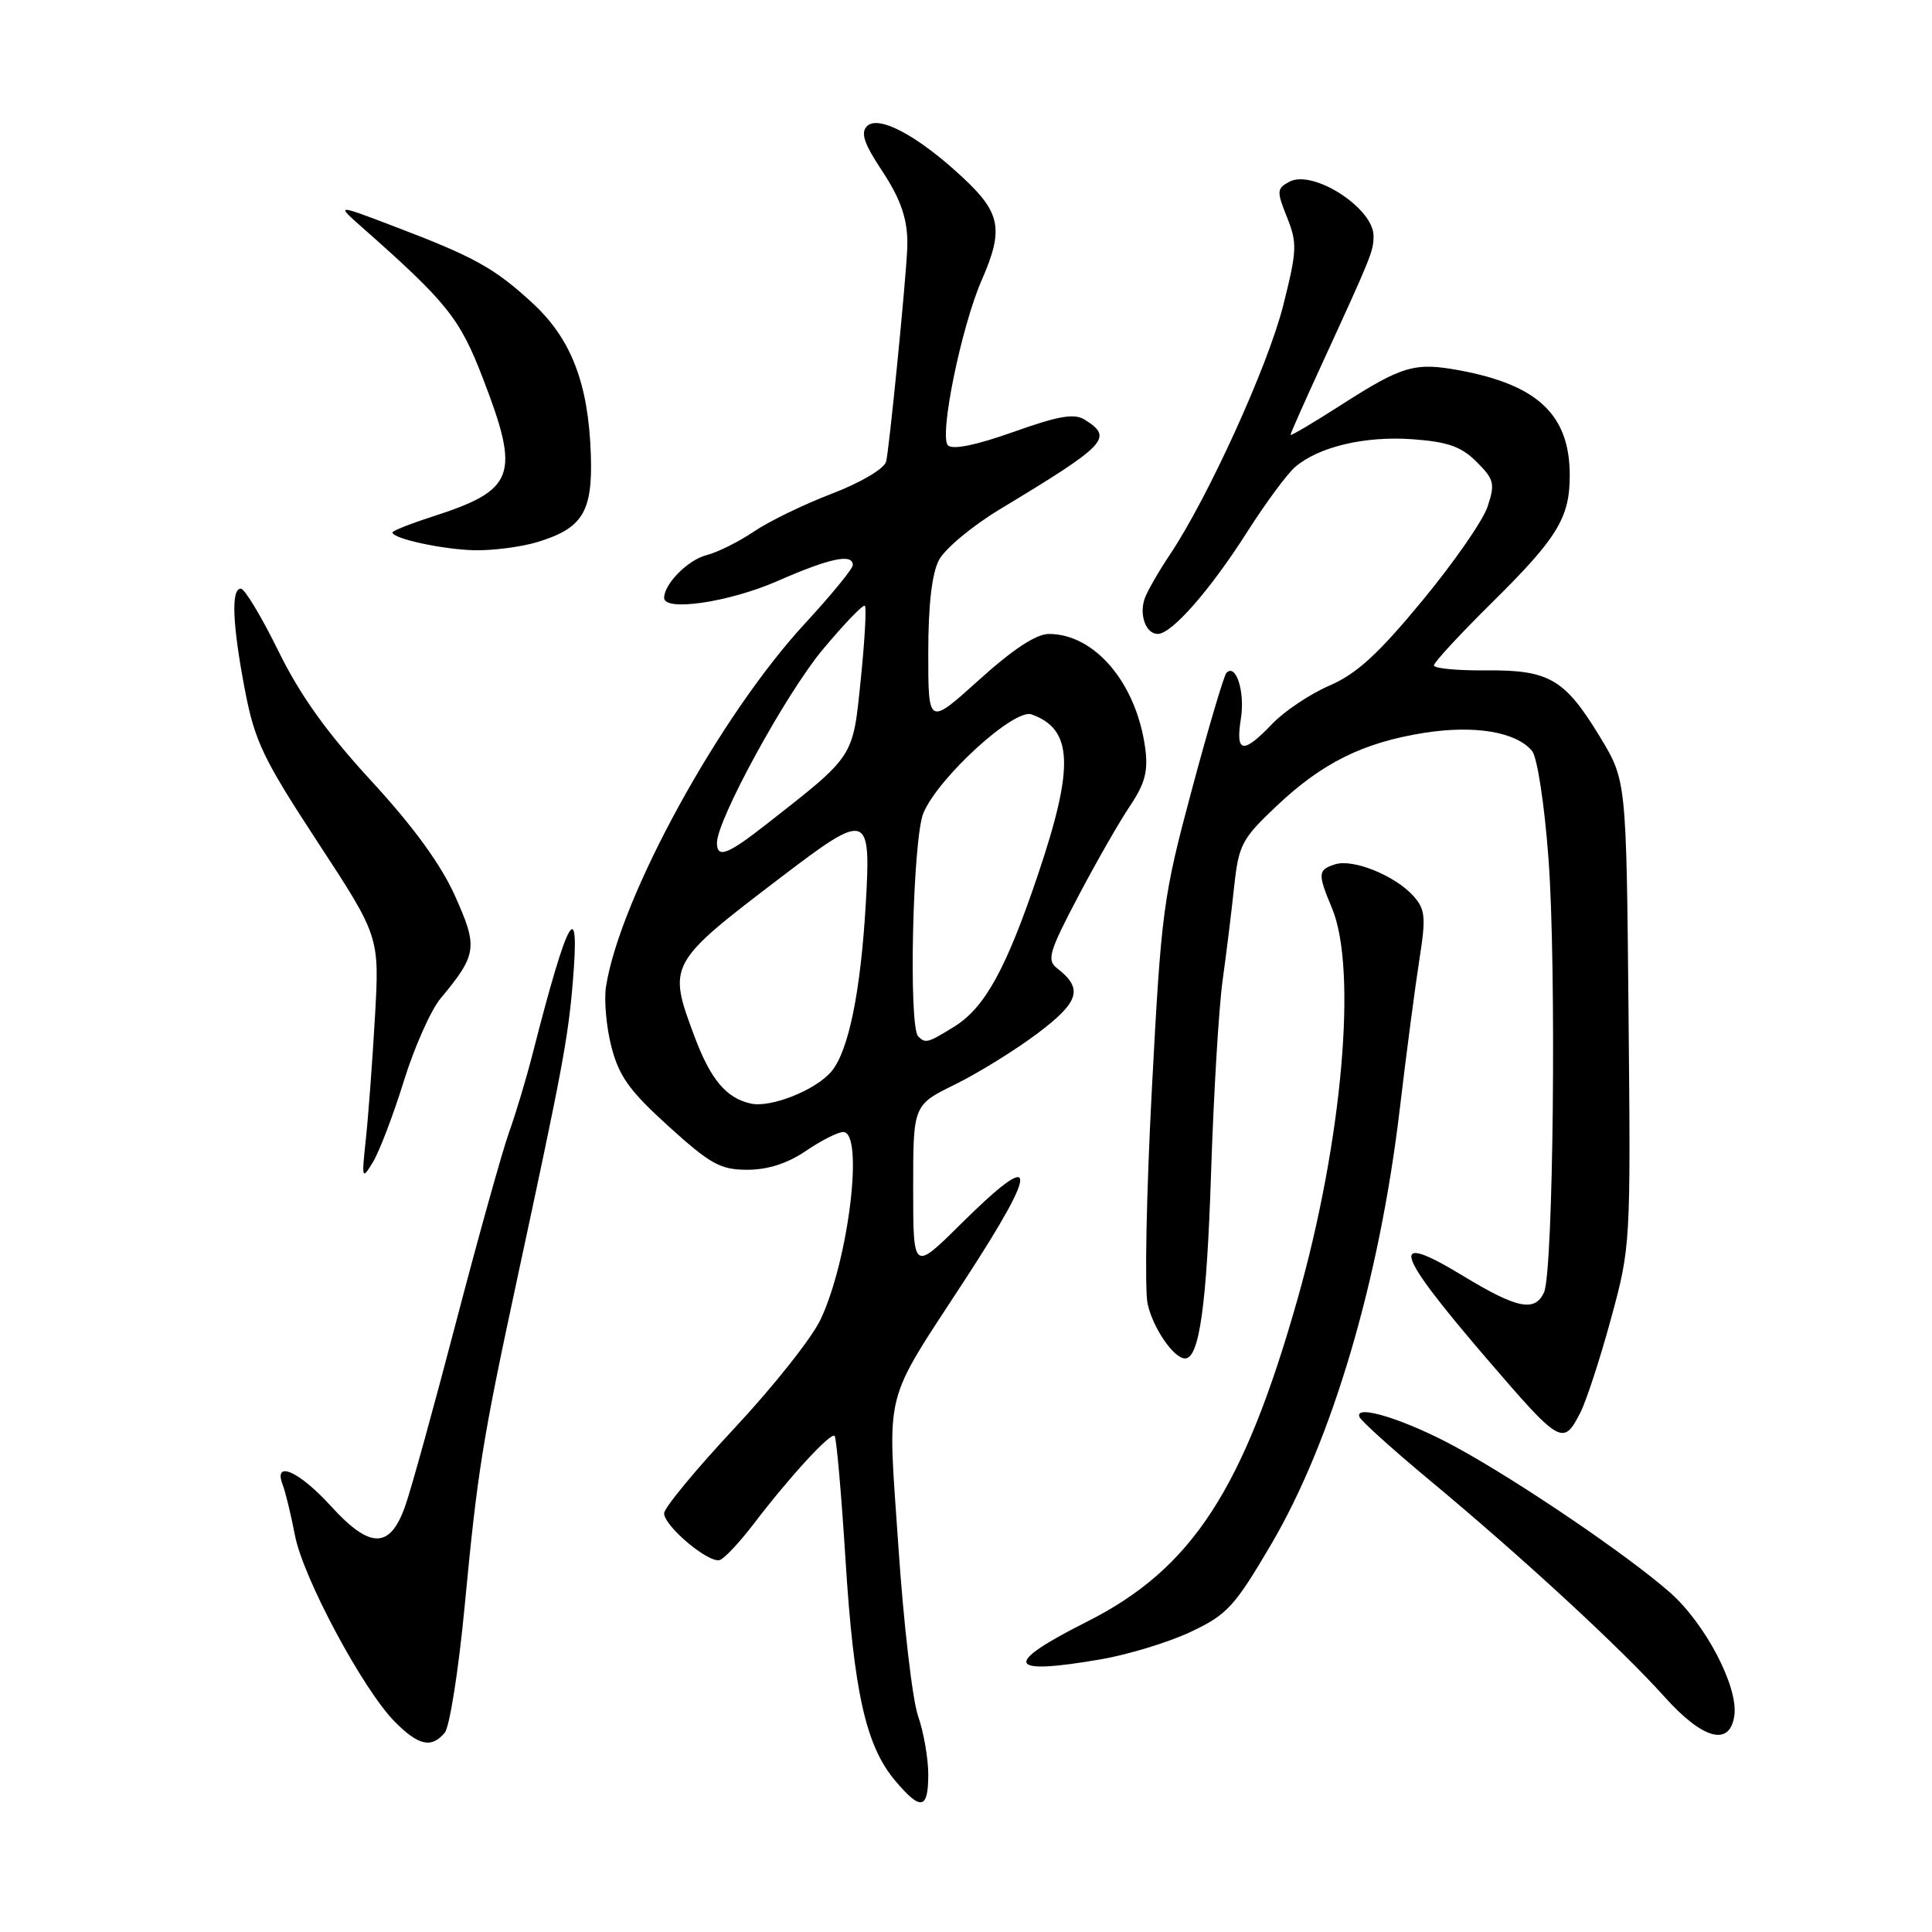 <?xml version="1.0" encoding="UTF-8" standalone="no"?>
<!DOCTYPE svg PUBLIC "-//W3C//DTD SVG 1.1//EN" "http://www.w3.org/Graphics/SVG/1.1/DTD/svg11.dtd" >
<svg xmlns="http://www.w3.org/2000/svg" xmlns:xlink="http://www.w3.org/1999/xlink" version="1.1" viewBox="0 0 256 256">
 <g >
 <path fill="currentColor"
d=" M 123.00 235.13 C 123.00 232.99 122.39 229.51 121.65 227.38 C 120.90 225.24 119.73 215.13 119.04 204.91 C 117.60 183.52 116.85 186.49 127.98 169.39 C 137.81 154.29 137.59 152.00 127.28 162.22 C 121.00 168.44 121.00 168.44 121.00 157.43 C 121.00 146.42 121.00 146.42 126.58 143.68 C 129.65 142.17 134.57 139.12 137.52 136.90 C 143.04 132.73 143.55 131.00 140.06 128.29 C 138.68 127.22 139.01 126.11 142.86 118.79 C 145.26 114.23 148.36 108.81 149.75 106.76 C 151.72 103.82 152.15 102.18 151.75 99.15 C 150.59 90.55 145.09 84.01 138.99 84.00 C 137.31 84.00 134.22 86.03 129.74 90.08 C 123.00 96.16 123.00 96.16 123.00 86.53 C 123.00 80.16 123.48 75.99 124.42 74.20 C 125.20 72.72 128.82 69.70 132.46 67.50 C 146.75 58.87 147.56 58.01 143.73 55.61 C 142.35 54.74 140.27 55.10 134.27 57.24 C 129.34 58.99 126.23 59.63 125.61 59.01 C 124.41 57.81 127.37 43.32 130.08 37.12 C 133.02 30.41 132.62 28.21 127.57 23.52 C 121.63 17.98 116.41 15.19 114.88 16.72 C 114.01 17.59 114.49 19.03 116.86 22.61 C 119.48 26.55 120.38 29.35 120.21 33.00 C 120.01 37.57 117.78 59.95 117.41 61.18 C 117.13 62.13 114.01 63.97 110.19 65.43 C 106.50 66.84 101.85 69.10 99.87 70.45 C 97.88 71.79 95.06 73.20 93.61 73.56 C 91.17 74.18 88.00 77.37 88.00 79.22 C 88.00 81.07 96.63 79.79 103.00 77.00 C 109.96 73.95 113.00 73.30 113.00 74.88 C 113.00 75.36 110.14 78.85 106.65 82.63 C 95.34 94.87 82.17 118.90 80.30 130.72 C 80.02 132.50 80.34 136.10 81.02 138.72 C 82.02 142.61 83.43 144.57 88.60 149.25 C 94.14 154.27 95.46 155.00 99.03 155.00 C 101.73 155.00 104.35 154.16 106.79 152.50 C 108.81 151.12 111.03 150.00 111.73 150.00 C 114.50 150.00 112.47 166.90 108.74 174.82 C 107.60 177.26 102.46 183.74 97.33 189.23 C 92.20 194.72 88.00 199.80 88.00 200.52 C 88.00 202.22 93.92 207.19 95.38 206.71 C 95.99 206.51 98.02 204.35 99.87 201.92 C 104.65 195.65 110.08 189.75 110.59 190.26 C 110.83 190.50 111.48 197.85 112.03 206.60 C 113.13 224.20 114.73 231.34 118.60 235.93 C 122.01 239.98 123.00 239.80 123.00 235.13 Z  M 58.94 229.58 C 59.58 228.80 60.77 221.26 61.57 212.83 C 63.27 194.92 63.92 190.89 68.52 169.50 C 74.47 141.87 75.26 137.69 75.89 130.25 C 76.89 118.38 75.27 121.24 70.59 139.57 C 69.74 142.91 68.32 147.63 67.44 150.07 C 66.57 152.51 63.43 163.72 60.48 175.00 C 57.53 186.28 54.49 197.30 53.71 199.50 C 51.69 205.28 49.06 205.29 43.85 199.57 C 39.63 194.93 36.17 193.40 37.46 196.75 C 37.83 197.71 38.56 200.72 39.08 203.43 C 40.15 209.06 48.12 223.92 52.33 228.16 C 55.48 231.32 57.18 231.69 58.94 229.58 Z  M 229.81 227.32 C 230.35 223.52 225.97 215.15 221.29 211.02 C 215.68 206.09 201.48 196.43 193.00 191.79 C 186.37 188.16 179.45 185.98 180.13 187.74 C 180.33 188.27 184.55 192.07 189.50 196.19 C 201.68 206.32 214.75 218.37 220.52 224.80 C 225.64 230.51 229.22 231.48 229.81 227.32 Z  M 145.92 219.86 C 149.54 219.23 154.89 217.60 157.80 216.22 C 162.61 213.95 163.59 212.88 168.45 204.61 C 176.51 190.88 182.78 169.67 185.47 147.00 C 186.35 139.57 187.53 130.63 188.08 127.12 C 188.96 121.53 188.86 120.50 187.29 118.73 C 184.89 116.04 179.31 113.77 176.93 114.52 C 174.61 115.26 174.57 115.73 176.50 120.35 C 179.87 128.40 177.88 151.07 171.98 171.96 C 164.80 197.34 157.97 207.85 144.07 214.86 C 132.76 220.56 133.30 222.04 145.92 219.86 Z  M 209.38 187.23 C 210.17 185.71 212.00 180.11 213.45 174.79 C 216.07 165.18 216.08 164.92 215.79 134.27 C 215.50 103.42 215.50 103.42 212.02 97.67 C 207.34 89.95 205.27 88.75 196.85 88.83 C 193.08 88.86 190.00 88.57 190.00 88.17 C 190.00 87.77 193.41 84.09 197.57 79.97 C 206.35 71.31 208.00 68.63 208.00 63.00 C 208.00 55.02 203.83 51.03 193.48 49.09 C 187.47 47.97 185.85 48.44 177.75 53.63 C 174.04 56.01 171.00 57.81 171.00 57.62 C 171.00 57.43 172.84 53.28 175.09 48.39 C 181.78 33.82 182.00 33.28 182.00 31.25 C 182.00 27.57 173.97 22.41 170.85 24.08 C 169.17 24.98 169.15 25.33 170.54 28.80 C 171.91 32.23 171.86 33.22 170.02 40.52 C 168.00 48.51 160.05 65.98 155.01 73.50 C 153.54 75.70 152.05 78.29 151.70 79.25 C 150.90 81.44 151.83 84.00 153.41 84.00 C 155.26 84.00 160.32 78.23 165.25 70.50 C 167.70 66.65 170.57 62.77 171.61 61.88 C 174.73 59.20 180.85 57.75 187.15 58.20 C 191.85 58.54 193.62 59.17 195.66 61.20 C 197.99 63.53 198.12 64.09 197.11 67.14 C 196.50 68.99 192.58 74.62 188.41 79.66 C 182.61 86.68 179.74 89.30 176.17 90.84 C 173.60 91.95 170.18 94.23 168.56 95.93 C 164.70 99.97 163.70 99.80 164.42 95.25 C 164.99 91.69 163.79 87.87 162.51 89.15 C 162.19 89.48 160.12 96.44 157.93 104.62 C 154.11 118.87 153.88 120.56 152.62 144.47 C 151.90 158.20 151.65 170.94 152.07 172.79 C 152.79 176.02 155.54 180.00 157.03 180.00 C 158.91 180.00 159.90 172.96 160.47 155.50 C 160.81 145.05 161.50 133.57 161.99 130.00 C 162.49 126.42 163.18 120.80 163.53 117.50 C 164.13 111.94 164.54 111.16 169.13 106.82 C 175.20 101.08 180.60 98.40 188.69 97.11 C 195.39 96.05 200.90 96.97 203.01 99.51 C 203.69 100.34 204.65 106.56 205.18 113.74 C 206.25 128.03 205.83 168.55 204.59 171.25 C 203.38 173.88 201.02 173.40 193.93 169.10 C 183.90 163.01 184.64 165.64 197.06 180.10 C 206.77 191.40 207.12 191.60 209.38 187.23 Z  M 53.49 143.31 C 54.88 138.81 57.08 133.86 58.37 132.31 C 63.22 126.48 63.35 125.53 60.30 118.73 C 58.43 114.55 54.78 109.54 49.22 103.50 C 43.30 97.07 39.78 92.15 36.88 86.25 C 34.65 81.71 32.42 78.00 31.91 78.00 C 30.60 78.00 30.79 82.71 32.46 91.47 C 33.76 98.23 34.87 100.55 42.11 111.61 C 50.29 124.10 50.29 124.10 49.68 134.80 C 49.34 140.69 48.80 147.97 48.47 151.00 C 47.91 156.25 47.95 156.39 49.41 154.00 C 50.25 152.62 52.09 147.81 53.49 143.31 Z  M 71.12 71.85 C 77.19 70.03 78.54 67.86 78.29 60.26 C 77.98 50.83 75.70 44.90 70.56 40.16 C 65.53 35.52 62.84 34.03 52.26 30.01 C 44.50 27.05 44.50 27.05 48.00 30.14 C 59.23 40.06 60.92 42.17 63.96 50.06 C 68.97 63.06 68.30 64.90 57.25 68.47 C 54.36 69.40 52.00 70.34 52.00 70.55 C 52.00 71.37 58.69 72.82 62.88 72.91 C 65.30 72.96 69.00 72.48 71.12 71.85 Z  M 99.50 146.23 C 96.24 145.52 94.16 143.05 92.02 137.33 C 88.45 127.77 88.51 127.65 103.59 116.16 C 114.98 107.48 115.43 107.63 114.72 119.75 C 114.04 131.44 112.44 139.26 110.17 141.97 C 108.09 144.44 102.17 146.81 99.50 146.23 Z  M 121.67 137.33 C 120.36 136.03 120.94 111.07 122.36 107.72 C 124.36 102.99 134.40 93.84 136.68 94.66 C 142.17 96.62 142.37 101.53 137.57 115.79 C 133.33 128.38 130.50 133.53 126.42 136.05 C 122.92 138.21 122.63 138.29 121.67 137.33 Z  M 95.00 111.68 C 95.00 108.63 104.11 91.98 108.95 86.15 C 111.83 82.69 114.38 80.04 114.60 80.27 C 114.83 80.50 114.58 84.92 114.05 90.09 C 112.98 100.50 113.31 100.00 101.51 109.25 C 96.39 113.26 95.00 113.78 95.00 111.68 Z "/>
</g>
</svg>